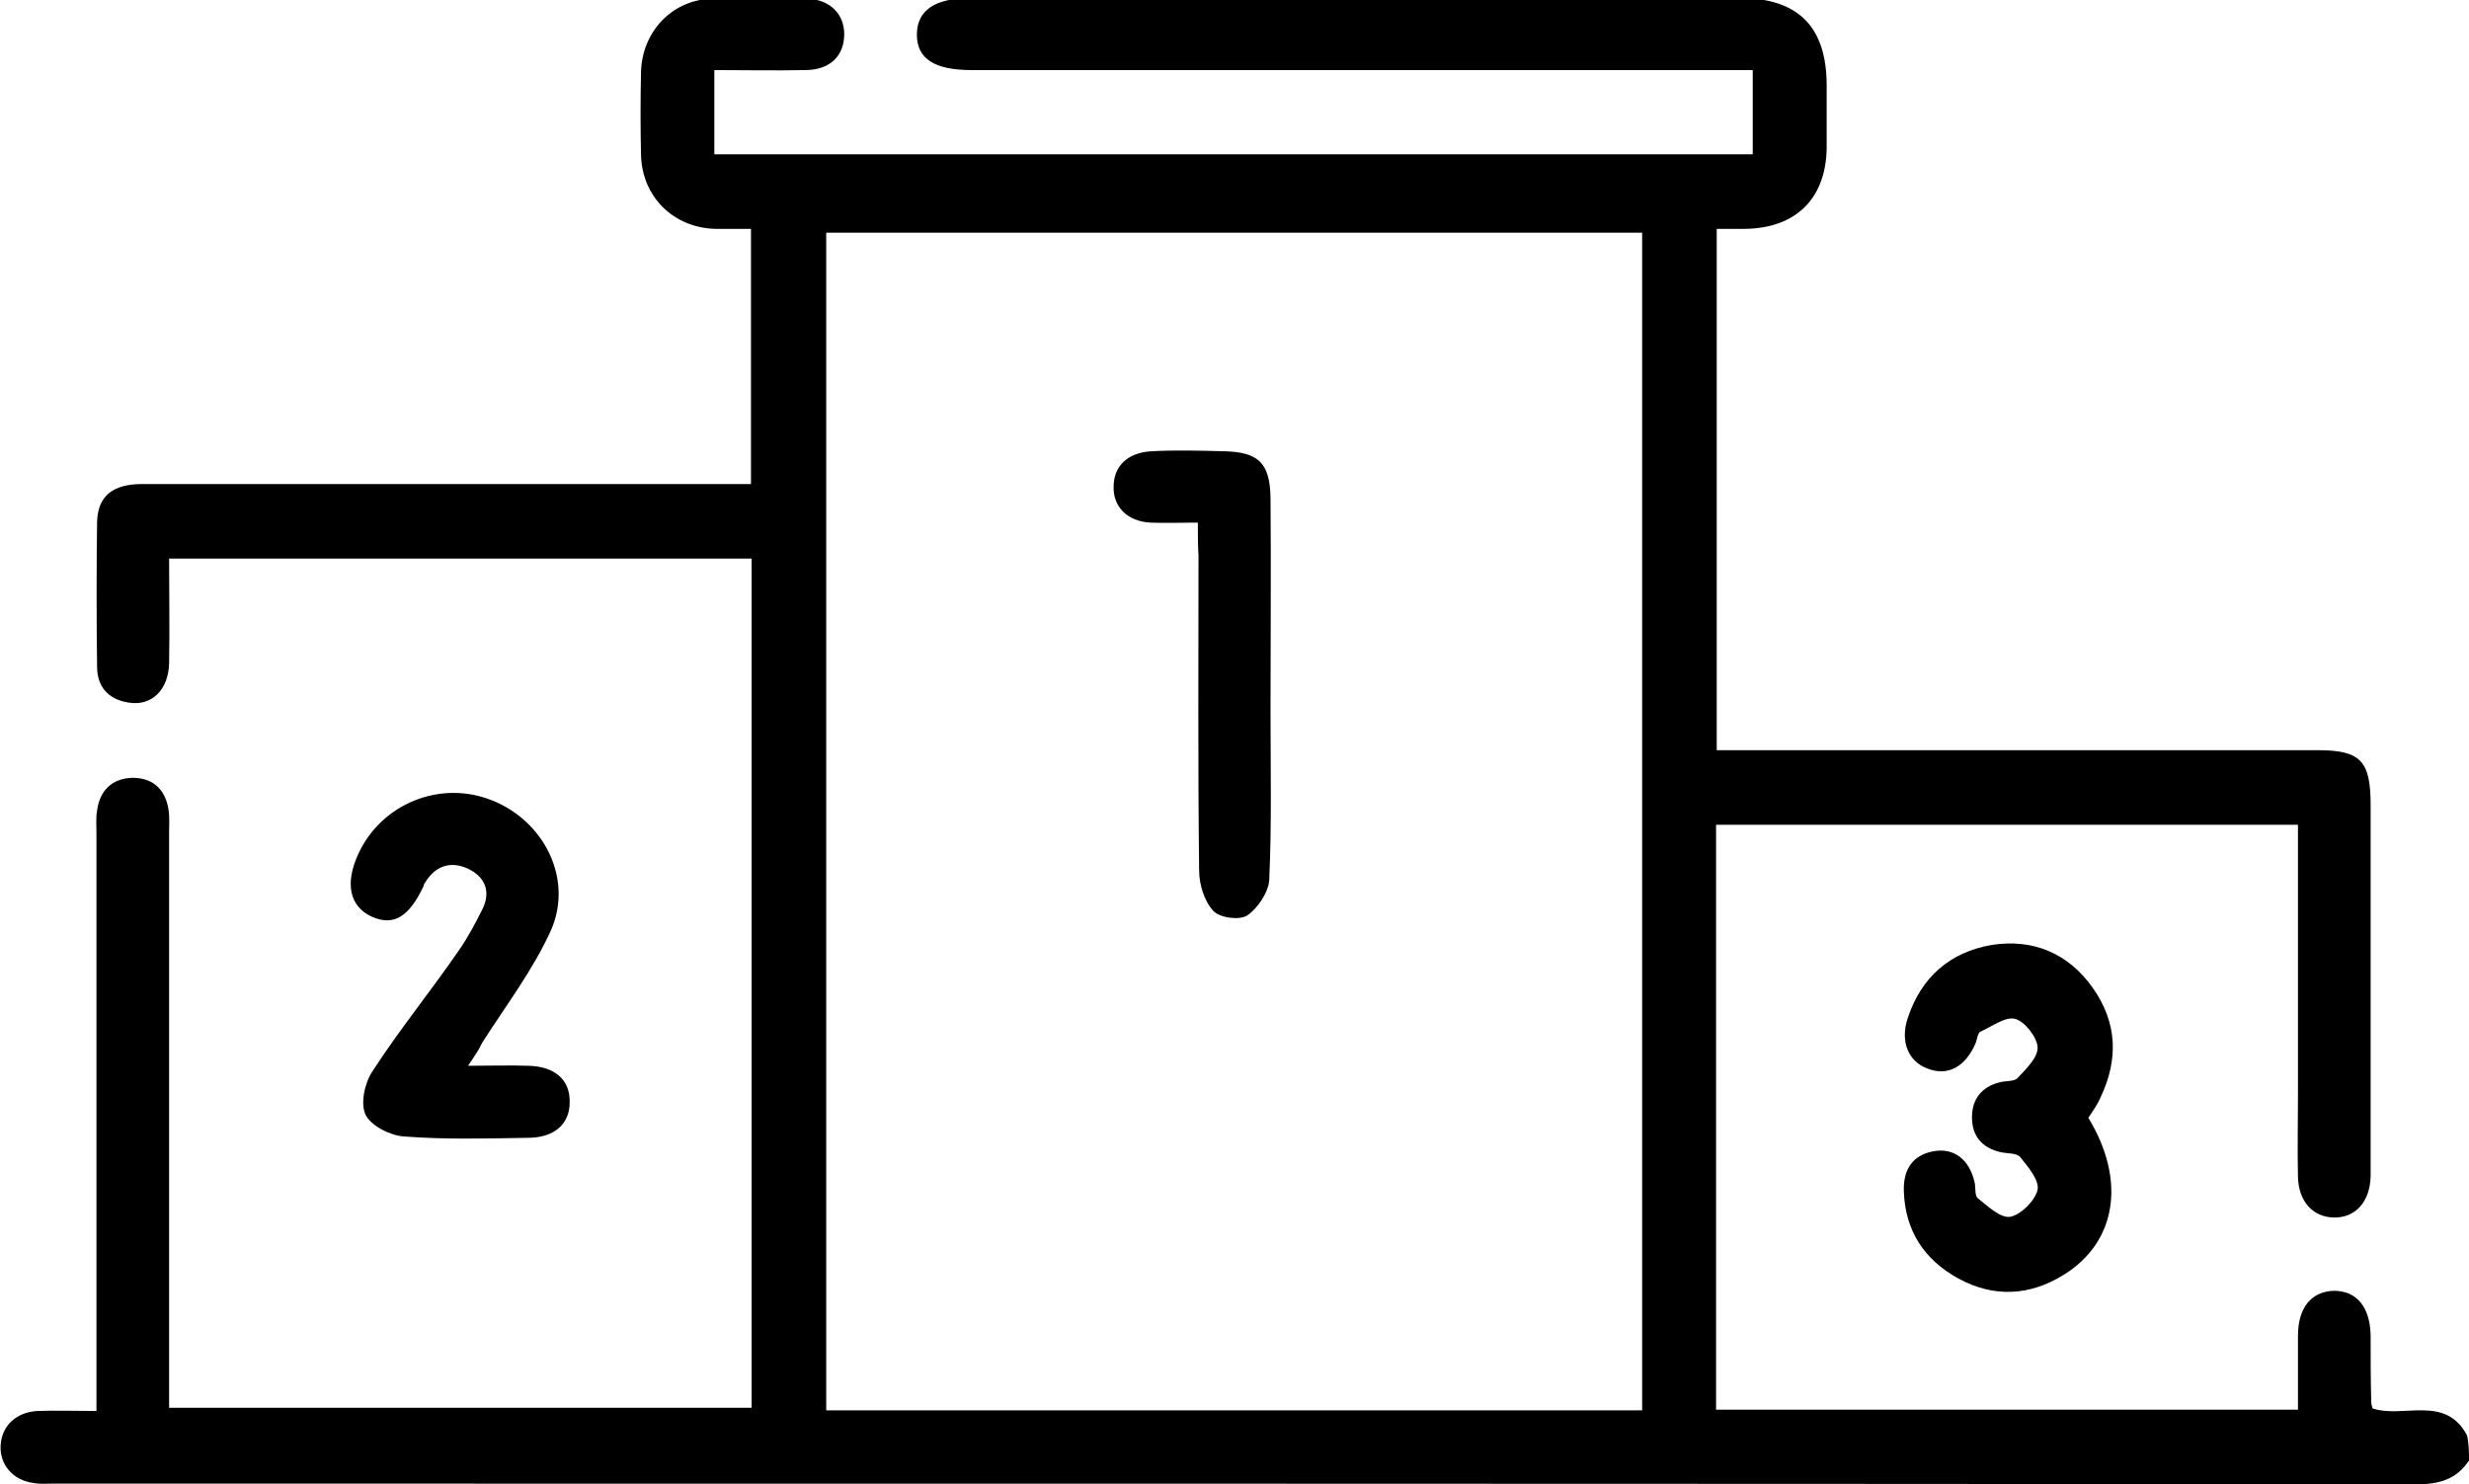 <?xml version="1.0" encoding="utf-8"?>
<!-- Generator: Adobe Illustrator 22.1.0, SVG Export Plug-In . SVG Version: 6.00 Build 0)  -->
<svg version="1.1" id="Слой_1" xmlns="http://www.w3.org/2000/svg" xmlns:xlink="http://www.w3.org/1999/xlink" x="0px" y="0px"
	 viewBox="0 0 384 230.9" style="enable-background:new 0 0 384 230.9;" xml:space="preserve">
<g>
	<path d="M384,227.2c-1.9,2.9-4.6,3.7-8,3.7c-122.6-0.1-245.2-0.1-367.8-0.1c-1,0-2,0.1-3-0.1c-3.2-0.4-5.3-2.9-5.1-5.9
		c0.2-3,2.4-5.1,5.7-5.3c2.9-0.1,5.7,0,9.2,0c0-1.6,0-3,0-4.5c0-28.5,0-57,0-85.5c0-1.1-0.1-2.3,0.1-3.4c0.4-3.1,2.3-5,5.5-5.1
		c3.2,0,5.1,1.8,5.6,4.9c0.2,1.2,0.1,2.5,0.1,3.7c0,28.4,0,56.7,0,85.1c0,1.4,0,2.7,0,4.3c30.3,0,60.3,0,90.6,0c0-44,0-87.9,0-132.1
		c-30,0-60.1,0-90.6,0c0,5.4,0.1,10.9,0,16.3c-0.1,4.1-2.7,6.7-6.3,6.1c-3.2-0.5-4.9-2.5-4.9-5.6c-0.1-7.5-0.1-15,0-22.5
		c0.1-4,2.4-5.9,7-5.9c20.4,0,40.7,0,61.1,0c11.1,0,22.2,0,33.6,0c0-13.3,0-26.3,0-39.7c-1.9,0-3.7,0-5.6,0
		c-6.5-0.2-11.3-5-11.5-11.4c-0.1-4.4-0.1-8.8,0-13.1c0.2-6.1,4.7-11,10.8-11.3c5-0.3,10-0.2,15,0c3.6,0.1,5.8,2.4,5.8,5.5
		c0,3.4-2.2,5.6-6.1,5.6c-4.6,0.1-9.2,0-14.1,0c0,4.5,0,8.6,0,13.1c53.7,0,107.5,0,161.5,0c0-4.2,0-8.4,0-13.1c-1.6,0-3,0-4.5,0
		c-39,0-78,0-117,0c-5.8,0-8.5-1.8-8.5-5.5c0-3.8,2.8-5.7,8.4-5.7c39.9,0,79.7,0,119.6,0c9.1,0,13.5,4.5,13.5,13.6
		c0,3.2,0,6.5,0,9.7c-0.1,7.9-4.8,12.5-12.7,12.6c-1.4,0-2.7,0-4.4,0c0,26.9,0,53.7,0,81.1c1.3,0,2.8,0,4.2,0c29.7,0,59.5,0,89.2,0
		c6.7,0,8.3,1.6,8.3,8.5c0,18.6,0,37.2,0,55.9c0,0.6,0,1.3,0,1.9c-0.1,4-2.4,6.5-5.8,6.4c-3.2-0.1-5.4-2.5-5.5-6.3
		c-0.1-4.2,0-8.5,0-12.7c0-12.6,0-25.2,0-37.9c0-1.3,0-2.7,0-4.2c-30.3,0-60.2,0-90.5,0c0,30.2,0,60.5,0,91c30.1,0,60,0,90.5,0
		c0-3.9,0-7.7,0-11.5c0-4.4,2.1-6.9,5.6-7c3.5,0,5.6,2.5,5.7,6.9c0,3.5,0,7,0.1,10.5c0,0.2,0.1,0.5,0.2,0.9
		c4.8,1.6,11.3-2.2,14.7,4.2C384,224.7,384,226,384,227.2z M255.4,219.4c0-61.2,0-122.2,0-183.2c-42.4,0-84.6,0-126.9,0
		c0,61.2,0,122.1,0,183.2C170.9,219.4,213,219.4,255.4,219.4z"/>
	<path d="M324.8,173.9c5.9,9.7,4.4,19.3-3.8,24.4c-5.3,3.3-10.9,3.6-16.4,0.6c-5.3-2.9-8.3-7.4-8.5-13.6c-0.1-3.3,1.3-5.6,4.6-6.2
		c3.2-0.6,5.6,1.3,6.4,4.8c0.2,0.8,0,2.1,0.5,2.5c1.5,1.2,3.5,3.1,5,2.9c1.7-0.3,3.9-2.5,4.3-4.2c0.3-1.5-1.5-3.6-2.7-5.1
		c-0.6-0.7-2.1-0.5-3.2-0.8c-2.8-0.7-4.3-2.5-4.3-5.4c0-2.8,1.5-4.7,4.2-5.4c1-0.3,2.3-0.1,2.9-0.7c1.3-1.4,3.2-3.2,3.1-4.8
		c-0.1-1.6-2-4-3.5-4.4c-1.5-0.4-3.6,1.2-5.4,2c-0.4,0.2-0.5,1.1-0.7,1.7c-1.6,3.8-4.4,5.3-7.6,4c-2.9-1.1-4.2-4.2-3-7.8
		c2.1-6.4,6.6-10.3,13.1-11.4c6.4-1,11.9,1.3,15.7,6.7c3.8,5.4,4,11.1,1.2,17C326.2,171.9,325.5,172.8,324.8,173.9z"/>
	<path d="M72.8,165.8c3.5,0,6.5-0.1,9.4,0c4.1,0.1,6.5,2.2,6.4,5.7c0,3.3-2.3,5.4-6.2,5.5c-6.5,0.1-13,0.3-19.5-0.2
		c-2.1-0.1-5.1-1.6-6-3.3c-0.9-1.7-0.2-5,1-6.8c4.2-6.5,9.1-12.5,13.5-18.9c1.4-2,2.6-4.3,3.7-6.5c1.3-2.8,0.2-5-2.4-6.2
		c-2.7-1.2-5.1-0.4-6.7,2.4c-0.1,0.1-0.1,0.2-0.1,0.3c-2.3,4.9-4.7,6.3-8.1,4.8c-3.4-1.6-4.2-5.1-2.1-9.7
		c3.6-7.9,12.8-11.6,20.8-8.4c8.1,3.2,12.7,12.2,9.2,20.2c-2.8,6.2-7,11.7-10.7,17.5C74.5,163.3,73.8,164.3,72.8,165.8z"/>
	<path d="M186.3,81.3c-2.7,0-5.1,0.1-7.4,0c-3.6-0.2-5.8-2.5-5.7-5.6c0-3.2,2.2-5.3,5.9-5.5c3.7-0.2,7.5-0.1,11.2,0
		c5.4,0.1,7.2,1.8,7.3,7.2c0.1,11.1,0,22.2,0,33.3c0,8.7,0.2,17.5-0.2,26.2c-0.1,1.9-1.8,4.4-3.4,5.5c-1.2,0.8-4.3,0.4-5.3-0.7
		c-1.4-1.5-2.2-4.1-2.2-6.3c-0.2-16.3-0.1-32.7-0.1-49C186.3,84.8,186.3,83.3,186.3,81.3z"/>
</g>
</svg>
